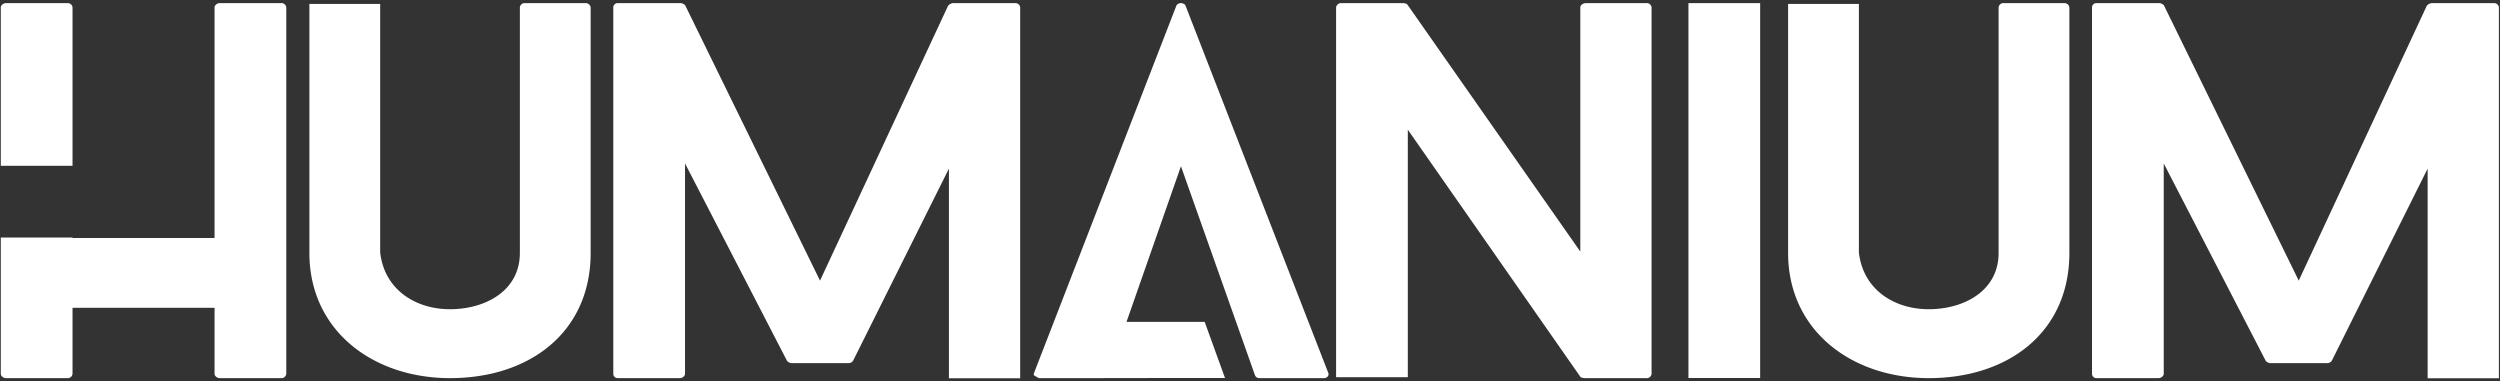 <svg xmlns="http://www.w3.org/2000/svg" width="1049.12" height="159.991" viewBox="0 0 1600 244">
  <rect x="0" y="0" width="1600" height="244" fill="#333333" stroke="none"/>
<defs>
    <style>
      .cls-1 {
        fill: #fff;
        fill-rule: evenodd;
      }
    </style>
  </defs>
  <path id="HUMANIUM" class="cls-1" d="M1553.69,242.1V107.9l-61.2,122.7a3.448,3.448,0,0,1-2.7,1.8h-36.9c-0.9,0-2.7-.9-3-1.8l-65.1-126V239.3c0,1.2-1.5,2.7-3.3,2.7h-39.6a2.763,2.763,0,0,1-3-2.7V4.7a2.763,2.763,0,0,1,3-2.7h40.2c0.9,0,2.7.9,3,1.8l86.1,175.8,81.9-175.8a4.572,4.572,0,0,1,3.3-1.8h39.6a3.062,3.062,0,0,1,3.3,2.7V242.1h-45.6ZM1234.4,242c-49.51,0-90.01-30.6-90.01-80.1V2.5h45.3V161.6c2.7,23.7,22.5,36.3,44.71,36.3,22.5,0,44.7-11.7,44.7-36V4.7a3.062,3.062,0,0,1,3.3-2.7h39a3.213,3.213,0,0,1,3,2.7V161.9C1324.4,212.6,1285.4,242,1234.4,242ZM1080.6,116V2h45.9V241.9h-45.9V116Zm-26.9,126h-39.6c-0.6,0-2.4-.3-2.7-0.9L901,83V241.4H855.1V4.7a3.213,3.213,0,0,1,3-2.7H898c0.6,0,2.4.3,2.7,0.9L1011.4,161V4.7c0-1.2,1.5-2.7,3.6-2.7h38.7a3.062,3.062,0,0,1,3.3,2.7V239.3A3.062,3.062,0,0,1,1053.7,242Zm-206.393,0h-41.4a2.883,2.883,0,0,1-2.7-1.8l-47.4-133.8L720.969,206h50.024l13,35.9-77.472.064a3.811,3.811,0,0,1-.515.038h-41.1c-0.026,0-.05,0-0.076,0l-3.125-1.81a2.4,2.4,0,0,1,.2-1.787l90.9-234.6c0.9-2.4,5.1-2.4,6,0l91.2,234.6C850.908,240.2,849.408,242,847.307,242ZM607.312,107.9l-61.2,122.7a3.448,3.448,0,0,1-2.7,1.8h-36.9c-0.9,0-2.7-.9-3-1.8l-65.1-126V239.3c0,1.2-1.5,2.7-3.3,2.7h-39.6a2.763,2.763,0,0,1-3-2.7V4.7a2.763,2.763,0,0,1,3-2.7h40.2c0.9,0,2.7.9,3,1.8l86.1,175.8,81.9-175.8a4.572,4.572,0,0,1,3.3-1.8h39.6a3.062,3.062,0,0,1,3.3,2.7V242.1h-45.6V107.9ZM288.013,242c-49.5,0-90-30.6-90-80.1V2.5h45.3V161.6c2.7,23.7,22.5,36.3,44.7,36.3,22.5,0,44.7-11.7,44.7-36V4.7a3.062,3.062,0,0,1,3.3-2.7h39a3.213,3.213,0,0,1,3,2.7V161.9C378.014,212.6,339.014,242,288.013,242Zm-108.1,0h-39.3c-1.8,0-3.3-1.5-3.3-2.7V197h-90.9v42.3a3.062,3.062,0,0,1-3.3,2.7H3.813c-1.8,0-3.3-1.5-3.3-2.7V152h45.9v0.3h90.9V4.7c0-1.2,1.5-2.7,3.3-2.7h39.3a3.062,3.062,0,0,1,3.3,2.7V239.3A3.062,3.062,0,0,1,179.915,242ZM0.513,4.7c0-1.2,1.5-2.7,3.3-2.7h39.3a3.062,3.062,0,0,1,3.3,2.7V106.1H0.513V4.7Z"/>
</svg>

